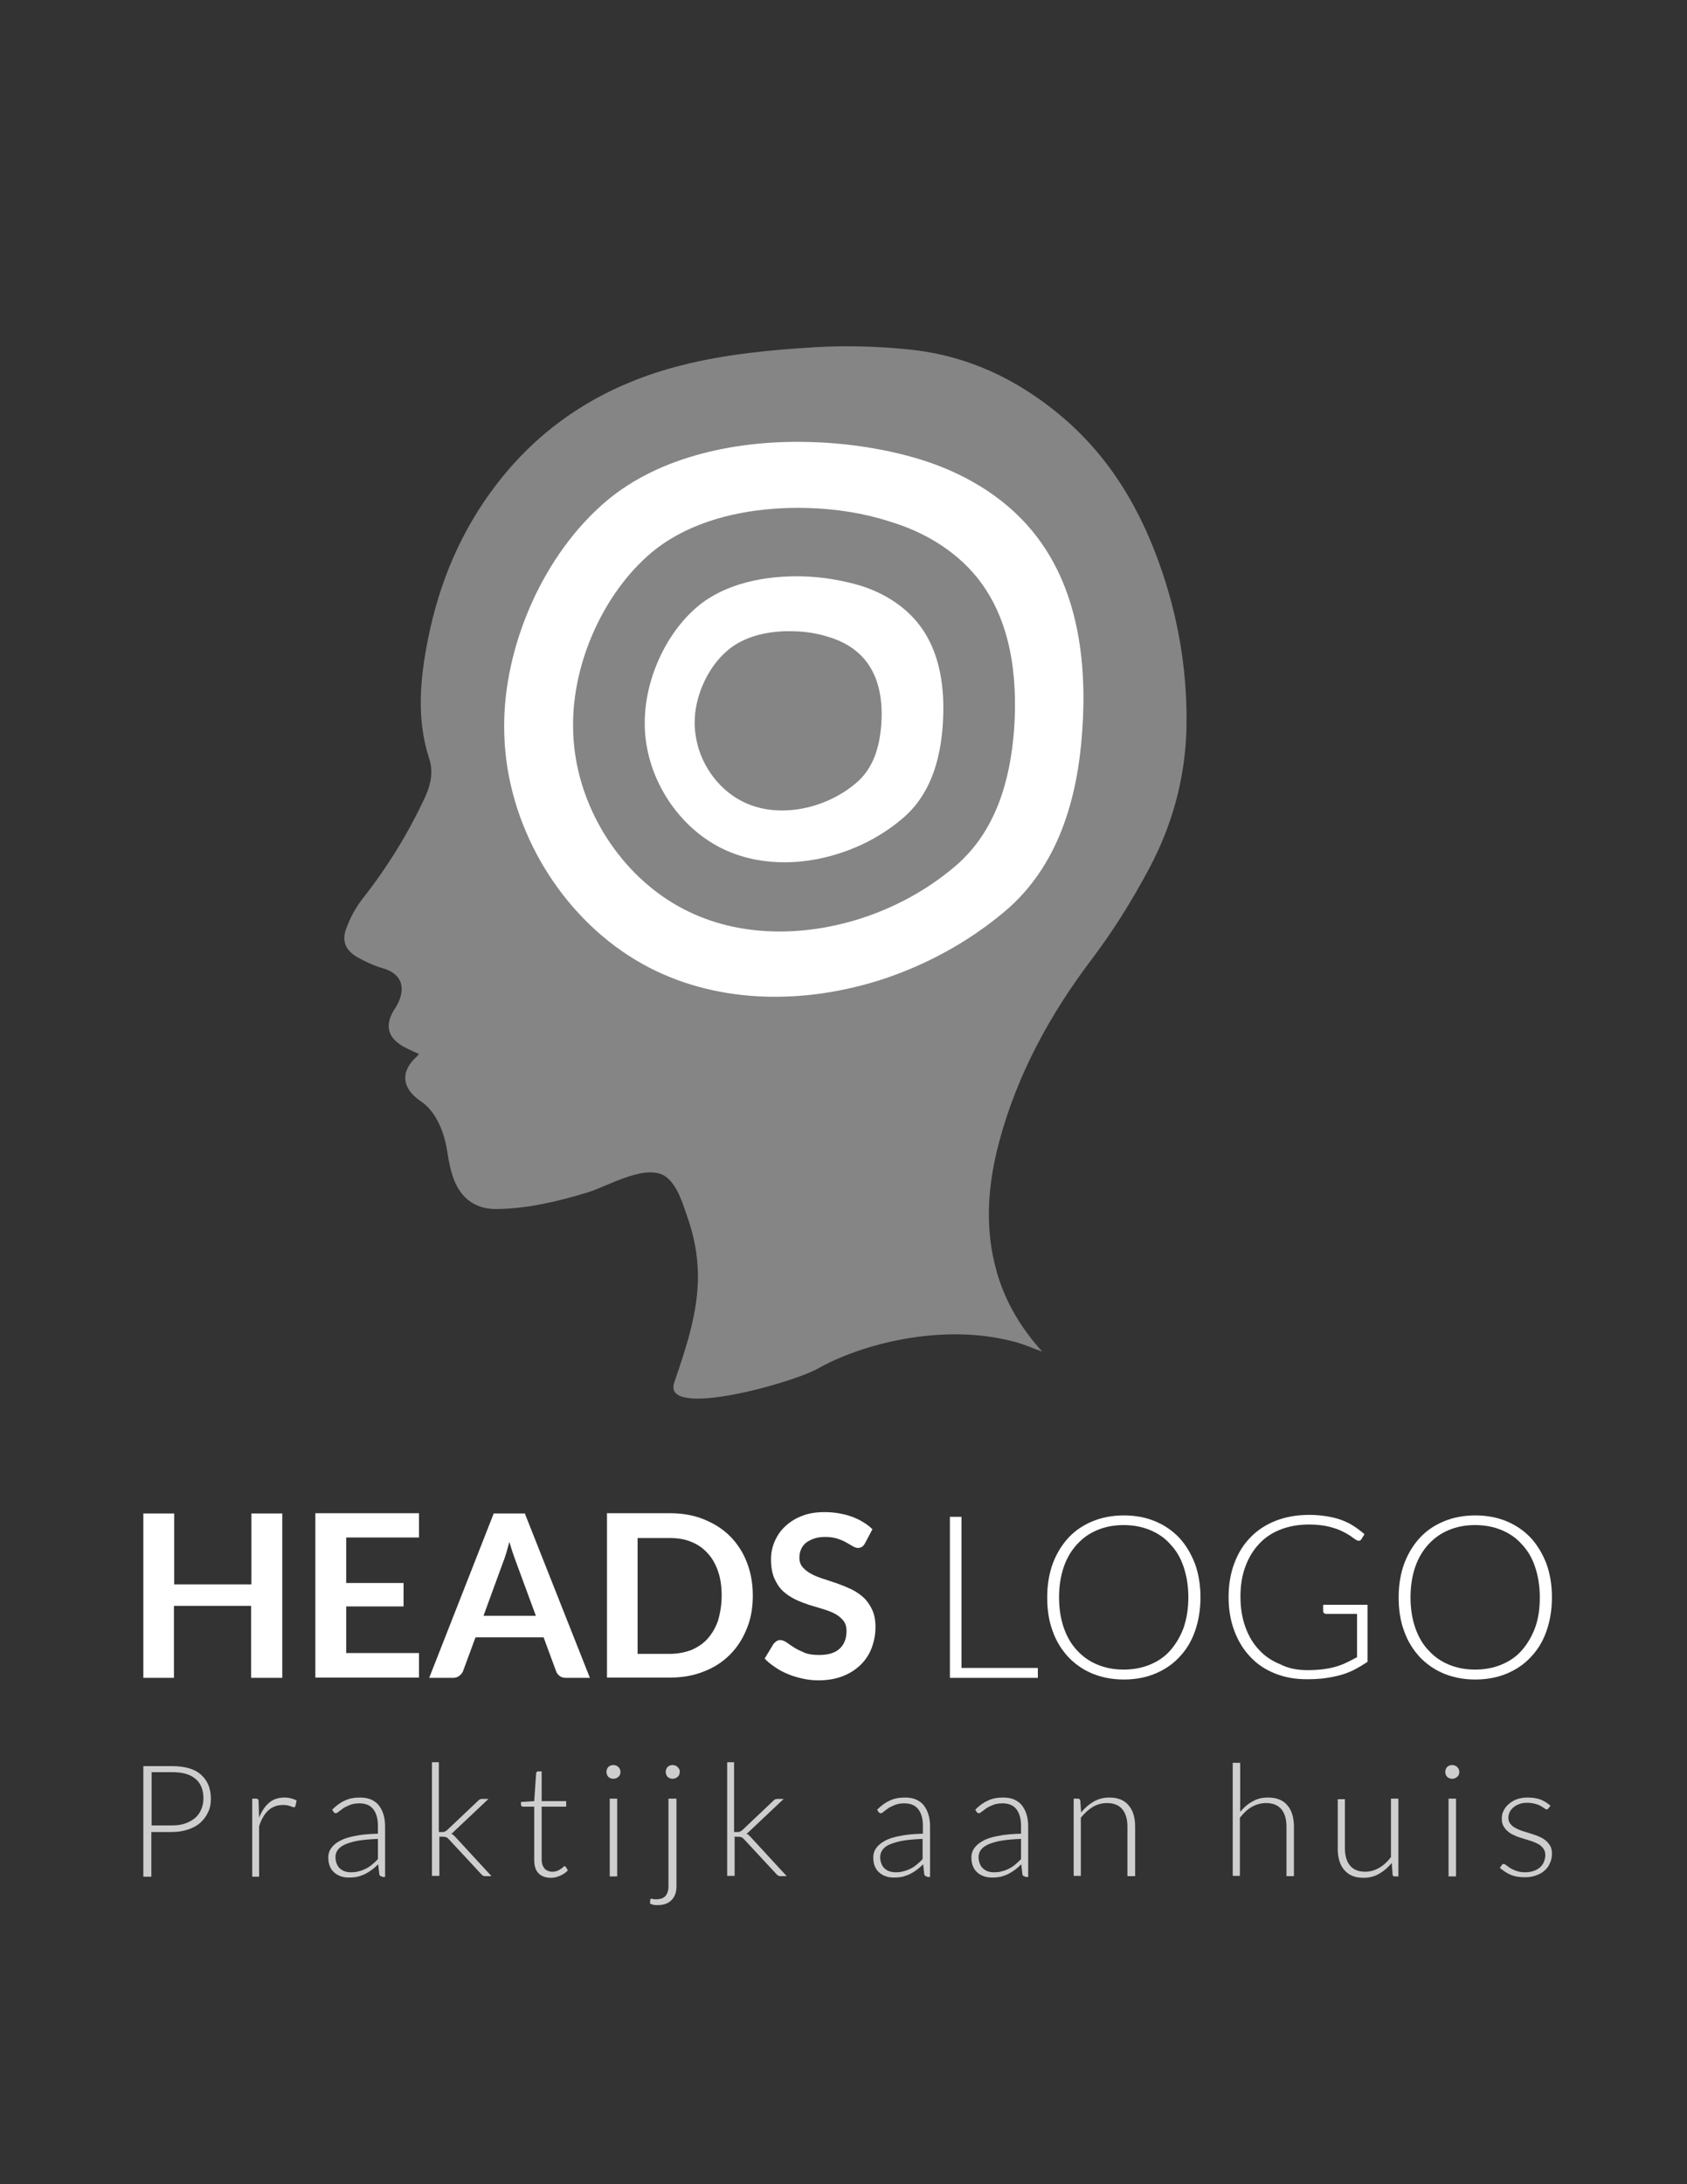<?xml version="1.0" encoding="utf-8"?>
<!-- Generator: Adobe Illustrator 25.2.0, SVG Export Plug-In . SVG Version: 6.00 Build 0)  -->
<svg version="1.1" id="Layer_1" xmlns="http://www.w3.org/2000/svg" xmlns:xlink="http://www.w3.org/1999/xlink" x="0px" y="0px"
	 viewBox="0 0 612 792" style="enable-background:new 0 0 612 792;" xml:space="preserve">
<rect x="0" y="0" width="612" height="792" fill="#333333" stroke="none"/>
<style type="text/css">
	.st0{opacity:0.4;fill:#FFFFFF;}
	.st1{fill:#FFFFFF;}
	.st2{enable-background:new    ;}
	.st3{opacity:0.76;enable-background:new    ;}
</style>
<g id="Layer_1_1_">
	<g id="Layer_2_2_">
	</g>
	<g id="Layer_3">
		<path class="st0" d="M421.9,208.2c-7.5-22.6-19-42.5-37.6-57.9c-15.7-13-33.4-21.3-53.8-23.5c-11.6-1.2-23.2-1.6-34.8-0.9
			c-16.2,1-32.4,2.5-48.2,6.5c-27.2,6.8-50,20.7-67.2,43c-12.9,16.7-20.9,35.6-25,56.2c-2.9,14.5-4.3,29,0.4,43.5
			c1.5,4.5,0.7,9-1.3,13.5c-6.1,13.3-13.8,25.7-22.8,37.2c-2.5,3.2-4.6,7-6,10.9c-1.7,4.5-0.2,7.9,3.9,10.3c3,1.7,6.2,3.2,9.4,4.1
			c5.9,1.7,8.2,5.8,6,11.5c-0.5,1.3-1.2,2.5-2,3.7c-3.3,5.4-2.3,9.8,3.1,13c1.9,1.1,3.9,1.9,6,2.9c-0.3,0.3-0.5,0.5-0.7,0.8
			c-6.2,5.5-5.6,11.6,1.3,16.3c1.7,1.1,3.2,2.6,4.4,4.3c3,4.2,4.5,9.1,5.3,14.2c0.5,3.4,1.2,6.8,2.4,10c2.7,6.9,8,10.7,15.4,10.6
			c11.3-0.1,22.5-2.8,33.3-6.1c7.2-2.2,21.8-11.1,28.7-5.2c4,3.5,5.6,9.5,7.3,14.3c2.4,6.7,3.7,13.8,3.8,20.9
			c0.1,13.5-4.3,26.4-8.6,39c-4.6,13.4,42.7,0.3,52.2-5.1c14.8-8.4,44.4-16.8,71.1-9.7c3.5,0.9,6.8,2.4,10.2,3.6
			c-7.7-8.5-13.4-18-16.5-28.9c-4.5-15.7-3.3-31.4,0.8-46.9c6.5-24.5,18.4-46.3,33.6-66.4c7.9-10.4,14.7-21.4,20.9-33
			c8.3-15.6,12.9-32.2,13.5-49.9C430.9,245.5,428,226.6,421.9,208.2z"/>
		<path class="st1" d="M374.7,192.8c-10.6-13-25.7-21.7-41.8-26.5c-11.5-3.4-24.8-5.6-38.4-6c-26.9-0.9-55.1,5.1-74.3,21.2
			c-23,19.3-37.5,52.6-37.3,82.3c0,4,0.3,8,0.8,12c4.1,31.2,24,60.8,52.1,75.2c25.8,13.2,56.5,13,83.7,4.3
			c16.4-5.3,31.8-13.7,45-24.8c19.4-16.4,26.4-40.8,28.1-65.3C394.4,240.1,391.2,213,374.7,192.8z M367.9,264.4
			c-1.4,18.7-6.7,37.3-21.5,49.8c-10,8.5-21.8,14.9-34.3,18.9c-20.7,6.6-44.2,6.8-63.8-3.3c-21.5-11-36.7-33.6-39.8-57.4
			c-0.4-3.1-0.6-6.1-0.6-9.2c-0.2-22.7,10.9-48,28.4-62.8c14.7-12.3,36.2-16.8,56.7-16.2c10.3,0.3,20.5,1.9,29.4,4.8
			c12.3,3.6,23.8,10.3,31.9,20.2C366.8,224.6,369.2,245.2,367.9,264.4z"/>
		<path class="st1" d="M332.8,225.7c-5.5-6.7-13.3-11.2-21.5-13.6c-6.1-1.7-12.9-2.9-19.9-3.1c-13.9-0.4-28.4,2.6-38.3,10.9
			c-11.9,10-19.3,27.1-19.2,42.4c0,2.1,0.1,4.1,0.4,6.2c2.1,16.1,12.4,31.3,26.9,38.8c13.3,6.8,29.1,6.7,43.1,2.2
			c8.5-2.7,16.4-7,23.2-12.8c10-8.5,13.6-21,14.5-33.7C342.9,250,341.3,236.1,332.8,225.7z M319.7,262.8c-0.6,7.9-2.8,15.8-9.1,21.1
			c-4.2,3.6-9.2,6.3-14.5,8c-8.8,2.8-18.7,2.9-27-1.4c-9.1-4.7-15.5-14.2-16.8-24.3c-0.2-1.3-0.3-2.6-0.3-3.9
			c-0.1-9.5,4.6-20.3,12-26.5c6.2-5.3,15.3-7.2,24-6.9c4.4,0.1,8.6,0.8,12.4,2c5.2,1.5,10.1,4.3,13.5,8.5
			C319.2,245.9,320.3,254.7,319.7,262.8z"/>
	</g>
	<g class="st2">
		<path class="st1" d="M102.3,608.4H91.1v-26.1h-28v26.1H52v-59.6h11.2v25.7h28v-25.7h11.2V608.4z"/>
		<path class="st1" d="M152,548.7v8.8h-26.4v16.5h20.8v8.5h-20.8v16.9H152v8.9h-37.6v-59.6H152z"/>
		<path class="st1" d="M214,608.4h-8.6c-1,0-1.8-0.2-2.4-0.7c-0.6-0.5-1.1-1.1-1.3-1.8l-4.5-12.2h-24.7l-4.5,12.2
			c-0.2,0.6-0.7,1.2-1.3,1.7c-0.6,0.5-1.4,0.8-2.4,0.8h-8.6l23.4-59.6h11.3L214,608.4z M175.4,585.9h19l-7.3-19.8
			c-0.3-0.9-0.7-1.9-1.1-3.1s-0.8-2.5-1.2-3.9c-0.4,1.4-0.8,2.7-1.1,3.9c-0.4,1.2-0.7,2.3-1.1,3.2L175.4,585.9z"/>
		<path class="st1" d="M273.1,578.6c0,4.4-0.7,8.4-2.2,12c-1.5,3.7-3.5,6.8-6.1,9.4c-2.6,2.6-5.8,4.7-9.5,6.1
			c-3.7,1.5-7.8,2.2-12.3,2.2h-22.8v-59.6h22.8c4.5,0,8.6,0.7,12.3,2.2c3.7,1.5,6.9,3.5,9.5,6.1c2.6,2.6,4.7,5.8,6.1,9.4
			C272.4,570.2,273.1,574.2,273.1,578.6z M261.8,578.6c0-3.3-0.4-6.2-1.3-8.8c-0.9-2.6-2.1-4.8-3.8-6.6c-1.6-1.8-3.6-3.2-5.9-4.1
			c-2.3-1-4.9-1.4-7.9-1.4h-11.6v42h11.6c2.9,0,5.5-0.5,7.9-1.4c2.3-1,4.3-2.3,5.9-4.1c1.6-1.8,2.9-4,3.8-6.6
			C261.3,584.8,261.8,581.8,261.8,578.6z"/>
		<path class="st1" d="M313.8,559.6c-0.3,0.6-0.7,1-1.1,1.3c-0.4,0.2-0.9,0.4-1.4,0.4c-0.6,0-1.2-0.2-1.9-0.6
			c-0.7-0.4-1.5-0.9-2.4-1.4c-0.9-0.5-2-1-3.3-1.4c-1.3-0.4-2.7-0.6-4.4-0.6c-1.5,0-2.9,0.2-4,0.6c-1.1,0.4-2.1,0.9-2.9,1.5
			c-0.8,0.7-1.4,1.4-1.8,2.4c-0.4,0.9-0.6,1.9-0.6,3c0,1.4,0.4,2.6,1.2,3.5c0.8,0.9,1.8,1.7,3.1,2.4c1.3,0.7,2.8,1.3,4.4,1.8
			s3.3,1.1,5.1,1.7c1.7,0.6,3.4,1.3,5.1,2.1c1.6,0.8,3.1,1.8,4.4,3c1.3,1.2,2.3,2.7,3.1,4.4c0.8,1.7,1.2,3.8,1.2,6.3
			c0,2.7-0.5,5.2-1.4,7.6c-0.9,2.4-2.3,4.4-4,6.1c-1.8,1.7-3.9,3.1-6.5,4.1c-2.6,1-5.5,1.5-8.8,1.5c-1.9,0-3.8-0.2-5.6-0.6
			c-1.8-0.4-3.6-0.9-5.3-1.6c-1.7-0.7-3.3-1.5-4.7-2.5c-1.5-1-2.8-2-3.9-3.2l3.2-5.3c0.3-0.4,0.7-0.7,1.1-1c0.4-0.3,0.9-0.4,1.4-0.4
			c0.7,0,1.4,0.3,2.2,0.8c0.8,0.6,1.7,1.2,2.8,1.9c1.1,0.7,2.4,1.3,3.8,1.9c1.5,0.6,3.2,0.8,5.3,0.8c3.2,0,5.6-0.7,7.3-2.2
			c1.7-1.5,2.6-3.7,2.6-6.5c0-1.6-0.4-2.8-1.2-3.8c-0.8-1-1.8-1.8-3.1-2.5c-1.3-0.7-2.8-1.2-4.4-1.7c-1.6-0.5-3.3-1-5-1.5
			c-1.7-0.6-3.4-1.2-5-2c-1.6-0.8-3.1-1.8-4.4-3c-1.3-1.2-2.3-2.8-3.1-4.6c-0.8-1.9-1.2-4.1-1.2-6.9c0-2.2,0.4-4.3,1.3-6.4
			c0.9-2.1,2.1-3.9,3.8-5.5c1.7-1.6,3.7-2.9,6.1-3.8c2.4-1,5.2-1.4,8.3-1.4c3.5,0,6.8,0.6,9.7,1.6c3,1.1,5.5,2.6,7.6,4.6
			L313.8,559.6z"/>
	</g>
	<g class="st2">
		<path class="st1" d="M348.8,604.8h27.7v3.6h-31.9V550h4.2V604.8z"/>
		<path class="st1" d="M435.5,579.2c0,4.5-0.7,8.6-2,12.3c-1.3,3.7-3.2,6.8-5.7,9.4c-2.4,2.6-5.4,4.6-8.8,6
			c-3.4,1.4-7.2,2.1-11.3,2.1c-4.1,0-7.8-0.7-11.3-2.1c-3.4-1.4-6.3-3.4-8.8-6c-2.4-2.6-4.4-5.7-5.7-9.4c-1.4-3.7-2-7.8-2-12.3
			c0-4.5,0.7-8.6,2-12.2c1.4-3.7,3.3-6.8,5.7-9.4c2.4-2.6,5.4-4.6,8.8-6c3.4-1.4,7.2-2.1,11.3-2.1c4.2,0,7.9,0.7,11.3,2.1
			c3.4,1.4,6.3,3.4,8.8,6c2.4,2.6,4.3,5.8,5.7,9.4C434.8,570.6,435.5,574.7,435.5,579.2z M431.1,579.2c0-4.1-0.6-7.7-1.7-11
			s-2.7-6-4.8-8.2c-2-2.3-4.5-4-7.4-5.2c-2.9-1.2-6.1-1.8-9.6-1.8c-3.5,0-6.6,0.6-9.5,1.8c-2.9,1.2-5.3,2.9-7.4,5.2
			c-2.1,2.3-3.7,5-4.8,8.2s-1.7,6.9-1.7,11c0,4.1,0.6,7.8,1.7,11c1.1,3.2,2.7,6,4.8,8.2c2.1,2.3,4.5,4,7.4,5.2
			c2.9,1.2,6,1.8,9.5,1.8c3.5,0,6.7-0.6,9.6-1.8c2.9-1.2,5.4-2.9,7.4-5.2c2-2.3,3.6-5,4.8-8.2C430.5,586.9,431.1,583.3,431.1,579.2z
			"/>
		<path class="st1" d="M474.3,605.6c2,0,3.8-0.1,5.5-0.3c1.6-0.2,3.2-0.5,4.6-0.9c1.4-0.4,2.8-0.9,4-1.5c1.3-0.6,2.6-1.3,3.9-2
			v-15.7h-11.2c-0.3,0-0.6-0.1-0.8-0.3s-0.3-0.4-0.3-0.7v-2.3h16.1v20.7c-1.5,1-3,1.9-4.5,2.7c-1.6,0.8-3.2,1.5-5,2
			c-1.8,0.5-3.7,0.9-5.8,1.2c-2.1,0.3-4.3,0.4-6.8,0.4c-4.2,0-8-0.7-11.5-2.1c-3.5-1.4-6.5-3.4-8.9-6c-2.5-2.6-4.4-5.7-5.8-9.4
			c-1.4-3.7-2.1-7.8-2.1-12.3c0-4.5,0.7-8.6,2.1-12.3c1.4-3.7,3.3-6.8,5.9-9.4c2.5-2.6,5.6-4.6,9.2-6c3.6-1.4,7.7-2.1,12.1-2.1
			c2.2,0,4.3,0.2,6.2,0.5c1.9,0.3,3.6,0.7,5.3,1.3c1.6,0.6,3.1,1.3,4.5,2.2c1.4,0.9,2.7,1.9,4,3l-1.1,1.8c-0.2,0.4-0.6,0.6-1,0.6
			c-0.2,0-0.5-0.1-0.7-0.2c-0.4-0.2-1-0.6-1.8-1.2c-0.8-0.6-1.8-1.2-3.2-1.9c-1.3-0.7-3-1.3-5-1.8c-2-0.5-4.4-0.8-7.3-0.8
			c-3.8,0-7.2,0.6-10.3,1.8c-3.1,1.2-5.7,2.9-7.8,5.2c-2.2,2.3-3.8,5-5,8.2c-1.2,3.2-1.8,6.9-1.8,10.9c0,4.1,0.6,7.8,1.8,11.1
			c1.2,3.3,2.8,6,5,8.3c2.1,2.3,4.7,4,7.7,5.2C467.4,605,470.7,605.6,474.3,605.6z"/>
		<path class="st1" d="M563,579.2c0,4.5-0.7,8.6-2,12.3c-1.3,3.7-3.2,6.8-5.7,9.4c-2.4,2.6-5.4,4.6-8.8,6c-3.4,1.4-7.2,2.1-11.3,2.1
			c-4.1,0-7.8-0.7-11.3-2.1c-3.4-1.4-6.3-3.4-8.8-6c-2.4-2.6-4.4-5.7-5.7-9.4c-1.4-3.7-2-7.8-2-12.3c0-4.5,0.7-8.6,2-12.2
			c1.4-3.7,3.3-6.8,5.7-9.4c2.4-2.6,5.4-4.6,8.8-6c3.4-1.4,7.2-2.1,11.3-2.1c4.2,0,7.9,0.7,11.3,2.1c3.4,1.4,6.3,3.4,8.8,6
			c2.4,2.6,4.3,5.8,5.7,9.4C562.3,570.6,563,574.7,563,579.2z M558.6,579.2c0-4.1-0.6-7.7-1.7-11s-2.7-6-4.8-8.2
			c-2-2.3-4.5-4-7.4-5.2c-2.9-1.2-6.1-1.8-9.6-1.8c-3.5,0-6.6,0.6-9.5,1.8c-2.9,1.2-5.3,2.9-7.4,5.2c-2.1,2.3-3.7,5-4.8,8.2
			s-1.7,6.9-1.7,11c0,4.1,0.6,7.8,1.7,11c1.1,3.2,2.7,6,4.8,8.2c2.1,2.3,4.5,4,7.4,5.2c2.9,1.2,6,1.8,9.5,1.8c3.5,0,6.7-0.6,9.6-1.8
			c2.9-1.2,5.4-2.9,7.4-5.2c2-2.3,3.6-5,4.8-8.2C558.1,586.9,558.6,583.3,558.6,579.2z"/>
	</g>
	<g class="st3">
		<path class="st1" d="M54.9,664.3v16.2H52v-40.1h10.3c4.7,0,8.3,1,10.6,3.1c2.4,2.1,3.6,5,3.6,8.8c0,1.8-0.3,3.4-1,4.8
			c-0.7,1.5-1.6,2.7-2.8,3.8c-1.2,1.1-2.7,1.9-4.5,2.5s-3.7,0.9-6,0.9H54.9z M54.9,661.9h7.5c1.8,0,3.4-0.2,4.8-0.7
			c1.4-0.5,2.6-1.2,3.6-2c1-0.9,1.7-1.9,2.2-3.1c0.5-1.2,0.8-2.5,0.8-3.9c0-3.1-0.9-5.5-2.8-7.1c-1.9-1.7-4.7-2.5-8.5-2.5h-7.5
			V661.9z"/>
		<path class="st1" d="M91.5,680.4v-28.2h1.4c0.3,0,0.6,0.1,0.7,0.2c0.1,0.1,0.2,0.4,0.2,0.7l0.2,6c0.9-2.3,2.1-4.1,3.6-5.4
			c1.5-1.3,3.4-1.9,5.6-1.9c0.9,0,1.6,0.1,2.4,0.3c0.7,0.2,1.4,0.4,2,0.8l-0.4,1.9c-0.1,0.3-0.2,0.5-0.6,0.5c-0.1,0-0.3,0-0.5-0.1
			c-0.2-0.1-0.5-0.2-0.8-0.3c-0.3-0.1-0.7-0.2-1.1-0.3c-0.5-0.1-1-0.1-1.6-0.1c-2.1,0-3.9,0.7-5.3,2s-2.5,3.2-3.3,5.7v18.3H91.5z"/>
		<path class="st1" d="M138.6,680.4c-0.6,0-0.9-0.3-1-0.8l-0.4-3.6c-0.8,0.8-1.5,1.4-2.3,2c-0.8,0.6-1.6,1.1-2.4,1.5
			c-0.8,0.4-1.7,0.7-2.7,1c-1,0.2-2,0.3-3.2,0.3c-1,0-1.9-0.1-2.8-0.4c-0.9-0.3-1.7-0.7-2.4-1.3c-0.7-0.6-1.3-1.3-1.7-2.3
			c-0.4-0.9-0.6-2-0.6-3.3c0-1.2,0.3-2.3,1-3.3c0.7-1,1.7-1.9,3.2-2.7s3.3-1.4,5.6-1.8c2.3-0.5,5-0.7,8.2-0.8v-2.9
			c0-2.6-0.6-4.6-1.7-6c-1.1-1.4-2.8-2.1-5-2.1c-1.4,0-2.5,0.2-3.5,0.6c-1,0.4-1.8,0.8-2.4,1.2c-0.7,0.5-1.2,0.9-1.6,1.2
			s-0.8,0.6-1,0.6c-0.4,0-0.7-0.2-0.9-0.5l-0.5-0.8c1.5-1.5,3-2.6,4.6-3.3c1.6-0.8,3.5-1.1,5.5-1.1c1.5,0,2.8,0.2,4,0.7
			c1.1,0.5,2.1,1.2,2.8,2.1c0.7,0.9,1.3,2,1.7,3.3c0.4,1.3,0.6,2.7,0.6,4.3v18.4H138.6z M127.3,678.9c1.1,0,2.1-0.1,3-0.4
			c0.9-0.2,1.8-0.6,2.6-1c0.8-0.4,1.5-0.9,2.2-1.5c0.7-0.6,1.4-1.2,2-1.9v-7.3c-2.7,0.1-5,0.3-6.9,0.6c-1.9,0.3-3.5,0.8-4.8,1.3
			c-1.3,0.6-2.2,1.2-2.8,2c-0.6,0.8-0.9,1.7-0.9,2.7c0,0.9,0.2,1.8,0.5,2.5c0.3,0.7,0.7,1.3,1.2,1.7c0.5,0.4,1.1,0.8,1.8,1
			C125.8,678.8,126.5,678.9,127.3,678.9z"/>
		<path class="st1" d="M159.2,639.2v25.1h1.3c0.3,0,0.5,0,0.8-0.1c0.2-0.1,0.5-0.3,0.8-0.5l11.3-10.7c0.2-0.2,0.4-0.4,0.6-0.5
			c0.2-0.1,0.5-0.2,0.8-0.2h2.4L164.8,664c-0.2,0.2-0.4,0.4-0.5,0.5c-0.2,0.2-0.4,0.3-0.6,0.4c0.3,0.2,0.6,0.3,0.8,0.5
			c0.2,0.2,0.4,0.4,0.7,0.7l13.1,14.2h-2.4c-0.3,0-0.5-0.1-0.7-0.2c-0.2-0.1-0.4-0.3-0.6-0.5l-11.8-12.7c-0.3-0.3-0.6-0.6-0.9-0.7
			c-0.3-0.1-0.7-0.2-1.2-0.2h-1.3v14.2h-2.7v-41.2H159.2z"/>
		<path class="st1" d="M199.9,680.9c-1.9,0-3.4-0.5-4.5-1.6c-1.1-1.1-1.6-2.7-1.6-4.9v-19.3h-4.1c-0.2,0-0.4-0.1-0.5-0.2
			c-0.1-0.1-0.2-0.3-0.2-0.5v-1l4.8-0.3l0.7-10.1c0-0.2,0.1-0.3,0.2-0.5c0.1-0.1,0.3-0.2,0.5-0.2h1.3v10.8h8.9v2h-8.9v19.1
			c0,0.8,0.1,1.4,0.3,2c0.2,0.6,0.5,1,0.8,1.4c0.3,0.4,0.8,0.6,1.2,0.8c0.5,0.2,1,0.3,1.5,0.3c0.7,0,1.3-0.1,1.8-0.3
			c0.5-0.2,0.9-0.4,1.3-0.7c0.4-0.2,0.7-0.5,0.9-0.7c0.2-0.2,0.4-0.3,0.5-0.3c0.2,0,0.3,0.1,0.5,0.3l0.7,1.2
			c-0.7,0.8-1.6,1.4-2.7,1.9C202.2,680.6,201.1,680.9,199.9,680.9z"/>
		<path class="st1" d="M225.1,642.5c0,0.3-0.1,0.7-0.2,1c-0.1,0.3-0.3,0.6-0.6,0.8c-0.2,0.2-0.5,0.4-0.8,0.5c-0.3,0.1-0.6,0.2-1,0.2
			s-0.7-0.1-1-0.2c-0.3-0.1-0.6-0.3-0.8-0.5c-0.2-0.2-0.4-0.5-0.5-0.8c-0.1-0.3-0.2-0.6-0.2-1c0-0.3,0.1-0.7,0.2-1
			c0.1-0.3,0.3-0.6,0.5-0.8c0.2-0.2,0.5-0.4,0.8-0.5c0.3-0.1,0.6-0.2,1-0.2s0.7,0.1,1,0.2c0.3,0.1,0.6,0.3,0.8,0.5
			c0.2,0.2,0.4,0.5,0.6,0.8C225,641.8,225.1,642.2,225.1,642.5z M223.9,652.2v28.2h-2.7v-28.2H223.9z"/>
		<path class="st1" d="M245.4,652.2V684c0,1-0.1,1.9-0.4,2.7c-0.3,0.8-0.7,1.6-1.3,2.2c-0.6,0.6-1.3,1.1-2.1,1.4
			c-0.8,0.3-1.8,0.5-3,0.5c-0.5,0-1,0-1.5-0.1c-0.4-0.1-0.9-0.2-1.3-0.5l0.1-1.4c0-0.2,0.2-0.3,0.4-0.3c0.2,0,0.4,0,0.6,0.1
			c0.3,0.1,0.6,0.1,1.1,0.1c1.5,0,2.7-0.4,3.4-1.2c0.7-0.8,1.1-2,1.1-3.5v-31.8H245.4z M246.6,642.5c0,0.3-0.1,0.7-0.2,1
			s-0.3,0.6-0.6,0.8c-0.2,0.2-0.5,0.4-0.8,0.5c-0.3,0.1-0.6,0.2-1,0.2c-0.3,0-0.7-0.1-1-0.2c-0.3-0.1-0.6-0.3-0.8-0.5
			c-0.2-0.2-0.4-0.5-0.5-0.8c-0.1-0.3-0.2-0.6-0.2-1c0-0.3,0.1-0.7,0.2-1c0.1-0.3,0.3-0.6,0.5-0.8c0.2-0.2,0.5-0.4,0.8-0.5
			c0.3-0.1,0.6-0.2,1-0.2c0.3,0,0.7,0.1,1,0.2c0.3,0.1,0.6,0.3,0.8,0.5c0.2,0.2,0.4,0.5,0.6,0.8S246.6,642.2,246.6,642.5z"/>
		<path class="st1" d="M266.3,639.2v25.1h1.3c0.3,0,0.5,0,0.8-0.1c0.2-0.1,0.5-0.3,0.8-0.5l11.3-10.7c0.2-0.2,0.4-0.4,0.6-0.5
			c0.2-0.1,0.5-0.2,0.8-0.2h2.4L271.9,664c-0.2,0.2-0.4,0.4-0.5,0.5c-0.2,0.2-0.4,0.3-0.6,0.4c0.3,0.2,0.6,0.3,0.8,0.5
			c0.2,0.2,0.4,0.4,0.7,0.7l13.1,14.2h-2.4c-0.3,0-0.5-0.1-0.7-0.2c-0.2-0.1-0.4-0.3-0.6-0.5l-11.8-12.7c-0.3-0.3-0.6-0.6-0.9-0.7
			c-0.3-0.1-0.7-0.2-1.2-0.2h-1.3v14.2h-2.7v-41.2H266.3z"/>
		<path class="st1" d="M336.3,680.4c-0.6,0-0.9-0.3-1-0.8l-0.4-3.6c-0.8,0.8-1.5,1.4-2.3,2s-1.6,1.1-2.4,1.5c-0.8,0.4-1.7,0.7-2.7,1
			c-1,0.2-2,0.3-3.2,0.3c-1,0-1.9-0.1-2.8-0.4c-0.9-0.3-1.7-0.7-2.4-1.3c-0.7-0.6-1.3-1.3-1.7-2.3c-0.4-0.9-0.6-2-0.6-3.3
			c0-1.2,0.3-2.3,1-3.3c0.7-1,1.7-1.9,3.2-2.7c1.4-0.8,3.3-1.4,5.6-1.8c2.3-0.5,5-0.7,8.2-0.8v-2.9c0-2.6-0.6-4.6-1.7-6
			c-1.1-1.4-2.8-2.1-5-2.1c-1.4,0-2.5,0.2-3.5,0.6c-1,0.4-1.8,0.8-2.4,1.2c-0.7,0.5-1.2,0.9-1.6,1.2c-0.4,0.4-0.8,0.6-1,0.6
			c-0.4,0-0.7-0.2-0.9-0.5l-0.5-0.8c1.5-1.5,3-2.6,4.6-3.3c1.6-0.8,3.5-1.1,5.5-1.1c1.5,0,2.8,0.2,4,0.7c1.1,0.5,2.1,1.2,2.8,2.1
			c0.7,0.9,1.3,2,1.7,3.3c0.4,1.3,0.6,2.7,0.6,4.3v18.4H336.3z M324.9,678.9c1.1,0,2.1-0.1,3-0.4c0.9-0.2,1.8-0.6,2.6-1
			c0.8-0.4,1.5-0.9,2.2-1.5c0.7-0.6,1.4-1.2,2-1.9v-7.3c-2.7,0.1-5,0.3-6.9,0.6c-1.9,0.3-3.5,0.8-4.8,1.3s-2.2,1.2-2.8,2
			c-0.6,0.8-0.9,1.7-0.9,2.7c0,0.9,0.2,1.8,0.5,2.5s0.7,1.3,1.2,1.7c0.5,0.4,1.1,0.8,1.8,1C323.5,678.8,324.2,678.9,324.9,678.9z"/>
		<path class="st1" d="M371.9,680.4c-0.6,0-0.9-0.3-1-0.8l-0.4-3.6c-0.8,0.8-1.5,1.4-2.3,2s-1.6,1.1-2.4,1.5c-0.8,0.4-1.7,0.7-2.7,1
			c-1,0.2-2,0.3-3.2,0.3c-1,0-1.9-0.1-2.8-0.4c-0.9-0.3-1.7-0.7-2.4-1.3c-0.7-0.6-1.3-1.3-1.7-2.3c-0.4-0.9-0.6-2-0.6-3.3
			c0-1.2,0.3-2.3,1-3.3c0.7-1,1.7-1.9,3.2-2.7c1.4-0.8,3.3-1.4,5.6-1.8c2.3-0.5,5-0.7,8.2-0.8v-2.9c0-2.6-0.6-4.6-1.7-6
			c-1.1-1.4-2.8-2.1-5-2.1c-1.4,0-2.5,0.2-3.5,0.6c-1,0.4-1.8,0.8-2.4,1.2c-0.7,0.5-1.2,0.9-1.6,1.2s-0.8,0.6-1,0.6
			c-0.4,0-0.7-0.2-0.9-0.5l-0.5-0.8c1.5-1.5,3-2.6,4.6-3.3c1.6-0.8,3.5-1.1,5.5-1.1c1.5,0,2.8,0.2,4,0.7c1.1,0.5,2.1,1.2,2.8,2.1
			c0.7,0.9,1.3,2,1.7,3.3c0.4,1.3,0.6,2.7,0.6,4.3v18.4H371.9z M360.6,678.9c1.1,0,2.1-0.1,3-0.4c0.9-0.2,1.8-0.6,2.6-1
			c0.8-0.4,1.5-0.9,2.2-1.5c0.7-0.6,1.4-1.2,2-1.9v-7.3c-2.7,0.1-5,0.3-6.9,0.6c-1.9,0.3-3.5,0.8-4.8,1.3c-1.3,0.6-2.2,1.2-2.8,2
			c-0.6,0.8-0.9,1.7-0.9,2.7c0,0.9,0.2,1.8,0.5,2.5c0.3,0.7,0.7,1.3,1.2,1.7c0.5,0.4,1.1,0.8,1.8,1
			C359.1,678.8,359.8,678.9,360.6,678.9z"/>
		<path class="st1" d="M389.5,680.4v-28.2h1.5c0.5,0,0.8,0.2,0.9,0.7l0.3,4.3c1.3-1.6,2.8-2.9,4.5-3.9c1.7-1,3.6-1.5,5.7-1.5
			c1.6,0,2.9,0.2,4.1,0.7c1.2,0.5,2.2,1.2,2.9,2.1c0.8,0.9,1.4,2,1.8,3.3c0.4,1.3,0.6,2.8,0.6,4.4v18H409v-18c0-2.6-0.6-4.7-1.8-6.2
			c-1.2-1.5-3.1-2.3-5.6-2.3c-1.9,0-3.6,0.5-5.2,1.4c-1.6,1-3,2.3-4.3,3.9v21.1H389.5z"/>
		<path class="st1" d="M447.2,680.4v-41.2h2.7V657c1.3-1.6,2.8-2.9,4.5-3.8c1.7-1,3.5-1.4,5.6-1.4c1.6,0,2.9,0.2,4.1,0.7
			c1.2,0.5,2.2,1.2,2.9,2.1c0.8,0.9,1.4,2,1.8,3.3c0.4,1.3,0.6,2.8,0.6,4.4v18h-2.7v-18c0-2.6-0.6-4.7-1.8-6.2
			c-1.2-1.5-3.1-2.3-5.6-2.3c-1.9,0-3.6,0.5-5.2,1.4s-3,2.3-4.3,3.9v21.1H447.2z"/>
		<path class="st1" d="M487.9,652.2v18c0,2.6,0.6,4.7,1.8,6.2c1.2,1.5,3.1,2.3,5.5,2.3c1.8,0,3.6-0.5,5.1-1.4c1.6-0.9,3-2.2,4.3-3.9
			v-21.2h2.7v28.2H506c-0.5,0-0.8-0.2-0.8-0.7l-0.3-4.2c-1.3,1.6-2.8,2.9-4.5,3.9c-1.7,1-3.6,1.5-5.7,1.5c-1.6,0-2.9-0.2-4.1-0.7
			c-1.2-0.5-2.1-1.2-2.9-2.1c-0.8-0.9-1.4-2-1.8-3.3c-0.4-1.3-0.6-2.8-0.6-4.4v-18H487.9z"/>
		<path class="st1" d="M529.4,642.5c0,0.3-0.1,0.7-0.2,1c-0.1,0.3-0.3,0.6-0.6,0.8c-0.2,0.2-0.5,0.4-0.8,0.5c-0.3,0.1-0.6,0.2-1,0.2
			s-0.7-0.1-1-0.2c-0.3-0.1-0.6-0.3-0.8-0.5c-0.2-0.2-0.4-0.5-0.5-0.8s-0.2-0.6-0.2-1c0-0.3,0.1-0.7,0.2-1s0.3-0.6,0.5-0.8
			c0.2-0.2,0.5-0.4,0.8-0.5c0.3-0.1,0.6-0.2,1-0.2s0.7,0.1,1,0.2c0.3,0.1,0.6,0.3,0.8,0.5c0.2,0.2,0.4,0.5,0.6,0.8
			C529.3,641.8,529.4,642.2,529.4,642.5z M528.2,652.2v28.2h-2.7v-28.2H528.2z"/>
		<path class="st1" d="M561.7,655.7c-0.1,0.3-0.3,0.4-0.6,0.4c-0.2,0-0.5-0.1-0.8-0.4c-0.3-0.2-0.8-0.5-1.3-0.8
			c-0.5-0.3-1.2-0.6-2-0.8c-0.8-0.2-1.7-0.4-2.9-0.4c-1,0-2,0.1-2.8,0.4c-0.8,0.3-1.6,0.7-2.2,1.2c-0.6,0.5-1.1,1.1-1.4,1.7
			c-0.3,0.7-0.5,1.3-0.5,2.1c0,0.9,0.2,1.6,0.7,2.2c0.5,0.6,1,1.1,1.8,1.5c0.7,0.4,1.6,0.8,2.5,1.1c0.9,0.3,1.9,0.6,2.9,0.9
			c1,0.3,1.9,0.6,2.9,1c0.9,0.4,1.8,0.8,2.5,1.4c0.7,0.5,1.3,1.2,1.8,2c0.5,0.8,0.7,1.8,0.7,2.9c0,1.2-0.2,2.4-0.7,3.4
			c-0.4,1.1-1.1,2-1.9,2.7c-0.8,0.8-1.9,1.4-3.1,1.8c-1.2,0.5-2.6,0.7-4.2,0.7c-2,0-3.7-0.3-5.1-0.9c-1.4-0.6-2.7-1.5-3.9-2.5l0.7-1
			c0.1-0.2,0.2-0.3,0.3-0.3c0.1-0.1,0.3-0.1,0.5-0.1c0.2,0,0.5,0.2,0.9,0.5c0.4,0.3,0.8,0.6,1.4,1c0.6,0.3,1.3,0.7,2.2,1
			c0.9,0.3,1.9,0.5,3.2,0.5c1.2,0,2.2-0.2,3.1-0.5c0.9-0.3,1.7-0.8,2.3-1.3c0.6-0.6,1.1-1.2,1.4-2c0.3-0.8,0.5-1.6,0.5-2.4
			c0-0.9-0.2-1.7-0.7-2.4c-0.5-0.6-1-1.2-1.8-1.6c-0.7-0.4-1.6-0.8-2.5-1.1s-1.9-0.6-2.9-0.9c-1-0.3-2-0.6-2.9-1
			c-0.9-0.4-1.8-0.8-2.5-1.4c-0.7-0.5-1.3-1.2-1.8-2c-0.5-0.8-0.7-1.8-0.7-2.9c0-1,0.2-2,0.7-2.9c0.4-0.9,1.1-1.7,1.9-2.4
			c0.8-0.7,1.8-1.3,2.9-1.7c1.2-0.4,2.4-0.6,3.9-0.6c1.7,0,3.2,0.2,4.6,0.7c1.3,0.5,2.6,1.3,3.7,2.3L561.7,655.7z"/>
	</g>
</g>
</svg>
